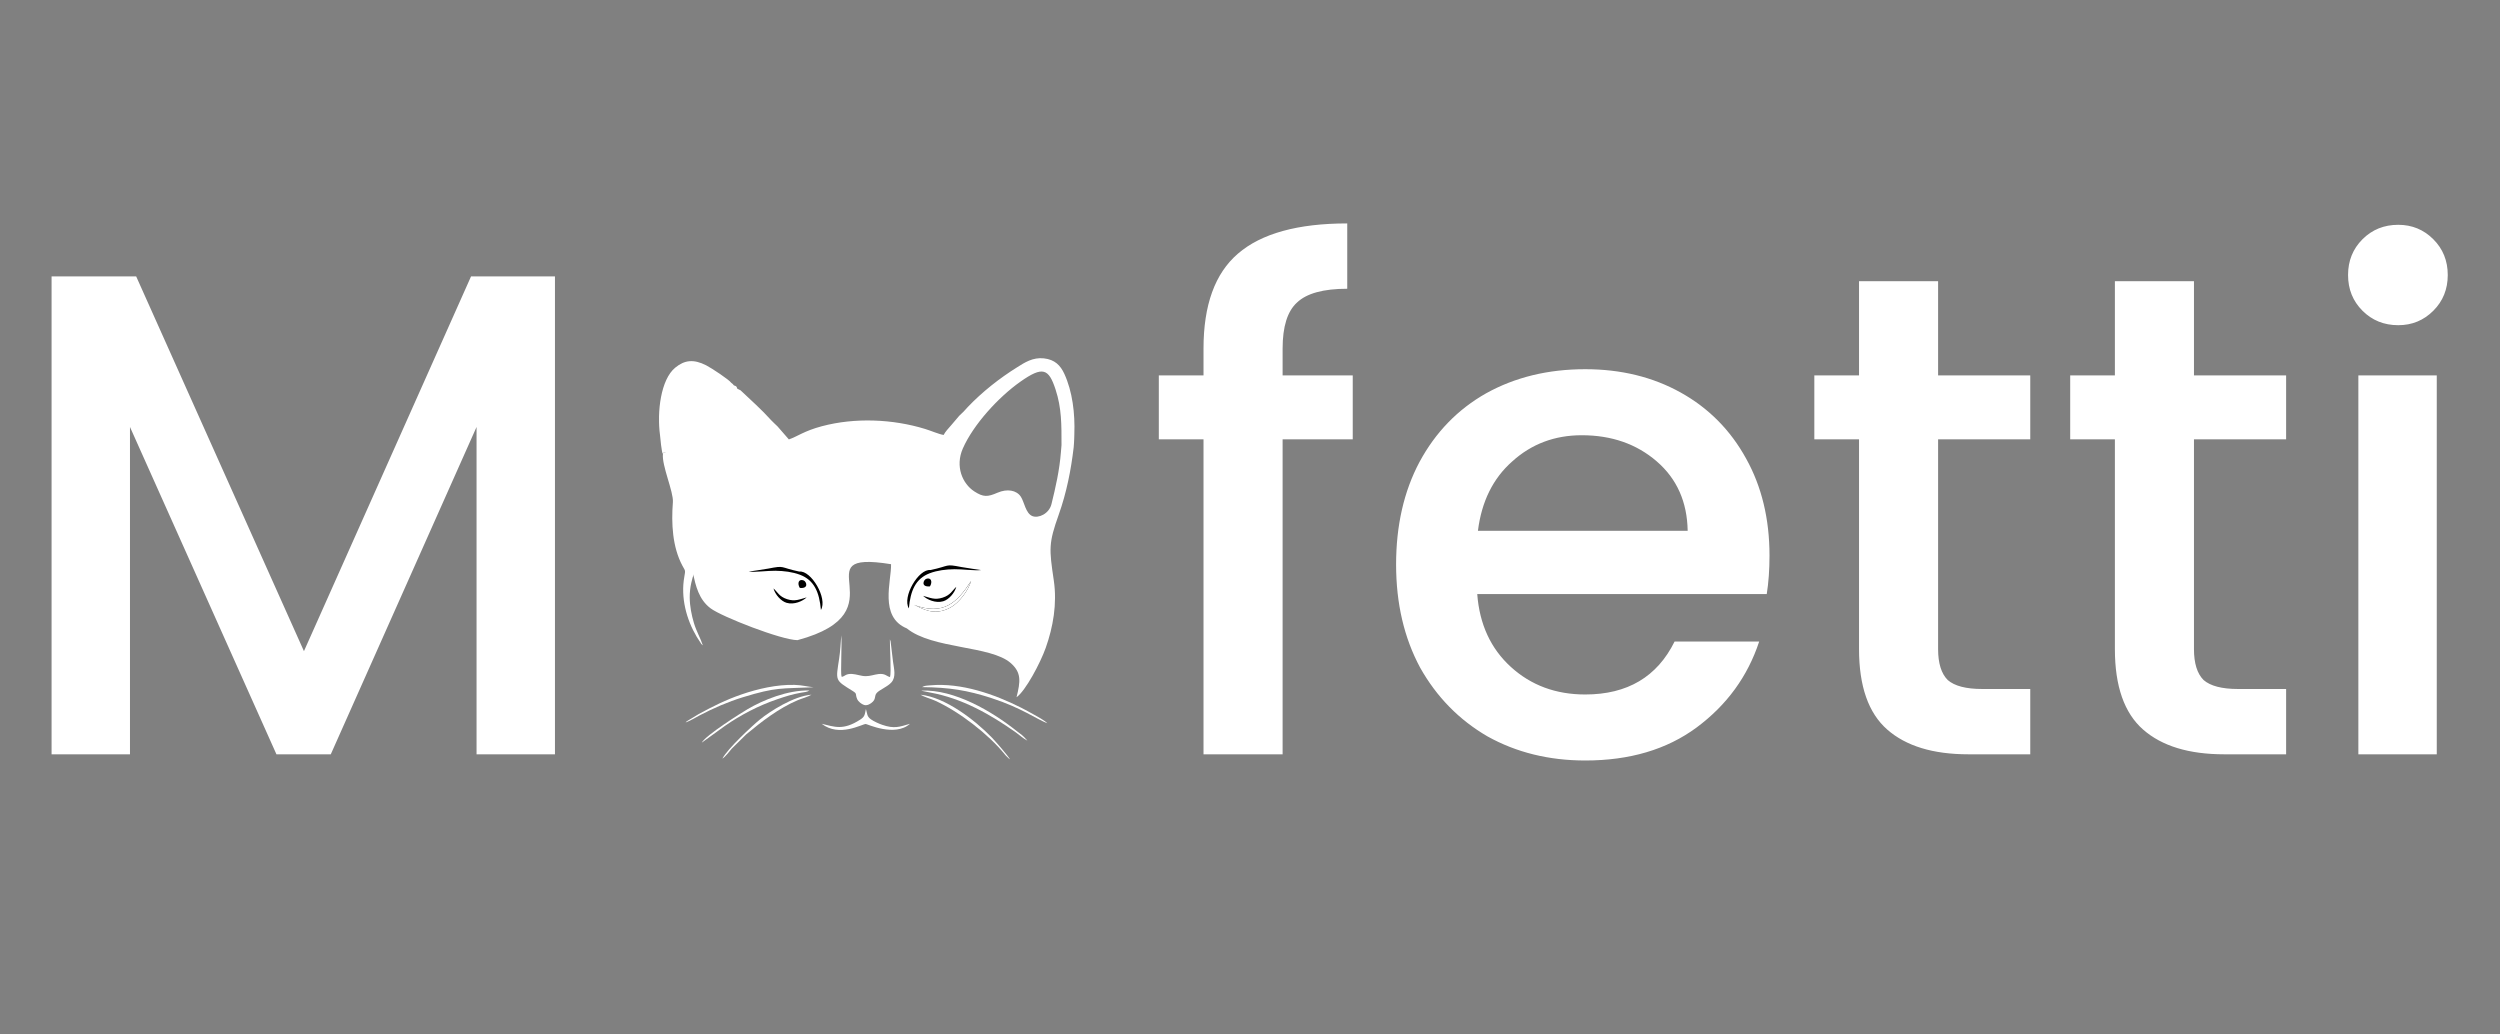 <svg width="116" height="48" viewBox="0 0 116 48" fill="none" xmlns="http://www.w3.org/2000/svg">
<rect x="0" y="0" width="116" height="48" fill="#808080" stroke="none"/>
<path d="M25.75 12.824V35H22.112V19.812L15.348 35H12.827L6.031 19.812V35H2.393V12.824H6.318L14.103 30.214L21.857 12.824H25.75ZM62.767 20.386H59.513V35H55.843V20.386H53.769V17.419H55.843V16.174C55.843 14.153 56.375 12.686 57.439 11.771C58.524 10.835 60.215 10.367 62.512 10.367V13.398C61.406 13.398 60.63 13.611 60.183 14.036C59.736 14.441 59.513 15.153 59.513 16.174V17.419H62.767V20.386ZM82.105 25.779C82.105 26.438 82.062 27.034 81.977 27.565H68.544C68.65 28.969 69.171 30.097 70.107 30.948C71.043 31.799 72.192 32.224 73.553 32.224C75.51 32.224 76.893 31.405 77.701 29.767H81.626C81.094 31.384 80.126 32.713 78.722 33.756C77.34 34.777 75.617 35.287 73.553 35.287C71.873 35.287 70.362 34.915 69.022 34.17C67.704 33.405 66.661 32.341 65.895 30.98C65.151 29.597 64.779 28.002 64.779 26.193C64.779 24.385 65.14 22.8 65.863 21.439C66.608 20.056 67.64 18.993 68.959 18.248C70.299 17.504 71.83 17.131 73.553 17.131C75.213 17.131 76.691 17.493 77.989 18.216C79.286 18.94 80.296 19.961 81.02 21.279C81.743 22.577 82.105 24.077 82.105 25.779ZM78.308 24.63C78.286 23.29 77.808 22.215 76.872 21.407C75.936 20.599 74.776 20.195 73.394 20.195C72.139 20.195 71.064 20.599 70.171 21.407C69.278 22.194 68.746 23.268 68.576 24.63H78.308ZM89.928 20.386V30.118C89.928 30.777 90.077 31.256 90.375 31.554C90.694 31.831 91.226 31.969 91.97 31.969H94.204V35H91.332C89.694 35 88.439 34.617 87.567 33.851C86.695 33.086 86.259 31.841 86.259 30.118V20.386H84.185V17.419H86.259V13.047H89.928V17.419H94.204V20.386H89.928ZM101.8 20.386V30.118C101.8 30.777 101.949 31.256 102.247 31.554C102.566 31.831 103.098 31.969 103.842 31.969H106.076V35H103.204C101.566 35 100.311 34.617 99.439 33.851C98.567 33.086 98.131 31.841 98.131 30.118V20.386H96.057V17.419H98.131V13.047H101.8V17.419H106.076V20.386H101.8ZM111.279 15.089C110.62 15.089 110.067 14.866 109.62 14.419C109.173 13.973 108.95 13.419 108.95 12.76C108.95 12.101 109.173 11.548 109.62 11.101C110.067 10.654 110.62 10.431 111.279 10.431C111.917 10.431 112.46 10.654 112.906 11.101C113.353 11.548 113.576 12.101 113.576 12.76C113.576 13.419 113.353 13.973 112.906 14.419C112.46 14.866 111.917 15.089 111.279 15.089ZM113.066 17.419V35H109.428V17.419H113.066Z" fill="white"/>
<g clip-path="url(#clip0_944_9065)">
<rect x="41.912" y="26.054" width="3.776" height="2.517" fill="black"/>
<path fill-rule="evenodd" clip-rule="evenodd" d="M42.832 27.647C43.155 27.735 43.37 27.851 43.74 27.73C44.114 27.609 44.182 27.397 44.372 27.23C44.297 27.513 44.026 27.822 43.767 27.898C43.413 28.004 43.014 27.82 42.832 27.647ZM49.254 20.654L49.227 20.972C49.163 21.814 48.977 22.628 48.788 23.392C48.677 23.841 48.182 24.061 47.901 23.946C47.589 23.819 47.528 23.291 47.367 23.047C47.163 22.738 46.727 22.67 46.284 22.862C45.822 23.062 45.628 23.074 45.206 22.8C44.661 22.446 44.309 21.646 44.676 20.809C45.162 19.704 46.322 18.432 47.345 17.711C48.387 16.976 48.66 17.102 48.978 18.072C49.264 18.944 49.254 19.708 49.254 20.654L49.254 20.654ZM49.819 20.754C49.827 20.685 49.829 20.614 49.834 20.546C49.845 20.413 49.844 20.294 49.849 20.159C49.887 19.182 49.76 18.159 49.385 17.345C49.205 16.955 48.945 16.685 48.439 16.628C47.921 16.569 47.531 16.831 47.21 17.032C46.381 17.548 45.577 18.181 44.906 18.885C44.831 18.964 44.786 19.017 44.712 19.097C44.641 19.175 44.58 19.215 44.507 19.294L44.134 19.732C44.006 19.876 43.858 20.036 43.785 20.182C43.566 20.148 43.181 19.981 42.924 19.903C41.416 19.441 39.671 19.369 38.138 19.776C37.305 19.997 36.993 20.259 36.603 20.389L36.076 19.784C35.967 19.671 35.883 19.611 35.778 19.494C35.318 18.982 34.872 18.597 34.363 18.112L34.209 18.034C34.172 17.91 34.16 17.92 34.054 17.883C33.997 17.811 34.007 17.822 33.925 17.758C33.838 17.624 33.027 17.084 32.765 16.95C32.182 16.653 31.762 16.705 31.331 17.059C30.661 17.608 30.478 19.105 30.625 20.193L30.673 20.646L30.705 20.863C30.708 20.882 30.719 20.954 30.723 20.97C30.76 21.105 30.723 20.989 30.761 21.049L30.78 20.996C30.777 20.994 30.754 21.011 30.859 21.002C31.007 20.99 31.023 20.909 31.104 20.836L30.996 20.076C31.103 19.514 30.916 19.209 31.27 18.202C31.475 17.62 30.859 21.963 31.402 23.096C31.27 24.417 31.402 25.172 32.157 26.62C32.281 27.172 32.422 27.819 32.976 28.23C33.492 28.615 36.251 29.696 37.003 29.703C41.935 28.38 37.066 25.487 41.345 26.179C41.367 26.957 40.779 28.625 42.077 29.158C43.265 30.122 45.968 29.951 46.895 30.764C47.405 31.21 47.349 31.622 47.167 32.352C47.586 32.057 48.274 30.76 48.522 30.059C48.861 29.103 49.057 28.018 48.896 26.932C48.677 25.457 48.652 25.21 49.127 23.875C49.486 22.867 49.696 21.808 49.819 20.754ZM43.15 27.208C42.714 27.249 42.846 26.909 42.972 26.86C43.196 26.774 43.284 26.988 43.15 27.208ZM42.409 28.066C43.776 28.572 44.402 27.976 45.059 26.956C44.937 27.388 44.507 27.971 44.1 28.19C43.301 28.62 42.768 28.207 42.409 28.066ZM44.611 26.311C44.767 26.341 45.52 26.451 45.524 26.451C45.231 26.487 44.636 26.406 44.284 26.412C43.884 26.418 43.492 26.466 43.147 26.596C42.478 26.846 42.244 27.413 42.171 28.23C41.85 27.695 42.625 26.381 43.175 26.45C44.109 26.252 43.816 26.155 44.611 26.311Z" fill="white"/>
<path fill-rule="evenodd" clip-rule="evenodd" d="M30.761 21.05C30.694 21.588 31.26 22.823 31.222 23.302C31.145 24.296 31.2 25.374 31.659 26.24C31.798 26.503 31.812 26.431 31.752 26.767C31.58 27.721 31.844 28.734 32.33 29.552L32.532 29.866C32.537 29.872 32.545 29.881 32.55 29.887C32.555 29.893 32.566 29.903 32.57 29.908C32.575 29.913 32.588 29.935 32.591 29.929C32.595 29.922 32.606 29.943 32.613 29.95C32.508 29.62 32.316 29.302 32.2 28.915C32.089 28.548 32.005 28.126 32.003 27.716C32.002 27.485 32.026 27.271 32.075 27.047C32.255 26.226 32.332 26.857 31.985 26.068C31.369 24.669 31.774 23.292 31.711 22.986C31.663 22.753 31.437 22.262 31.35 21.951C31.256 21.617 32.2 17.747 31.025 17.935C30.944 18.008 31.007 20.99 30.86 21.002C30.754 21.011 30.777 20.994 30.78 20.996L30.761 21.05Z" fill="white"/>
<path fill-rule="evenodd" clip-rule="evenodd" d="M41.29 29.667C41.285 29.999 41.362 31.218 41.298 31.417C41.128 31.374 41.072 31.24 40.762 31.276C40.562 31.3 40.381 31.375 40.169 31.374C39.95 31.373 39.748 31.284 39.539 31.272C39.259 31.255 39.2 31.365 39.107 31.395C39.103 31.397 39.09 31.398 39.087 31.399C39.084 31.399 39.069 31.405 39.067 31.399C39.065 31.393 39.054 31.399 39.048 31.397C38.993 31.25 39.074 29.864 39.035 29.476C39.005 29.849 38.993 30.184 38.937 30.554C38.778 31.609 38.731 31.542 39.567 32.063C39.79 32.202 39.669 32.191 39.773 32.438C39.821 32.55 39.974 32.674 40.095 32.711C40.243 32.756 40.412 32.649 40.499 32.559C40.649 32.406 40.561 32.292 40.68 32.154C40.809 32.004 41.182 31.868 41.364 31.66C41.583 31.41 41.486 31.047 41.436 30.7L41.324 29.761C41.321 29.751 41.316 29.738 41.314 29.729L41.29 29.667L41.29 29.667Z" fill="white"/>
<path fill-rule="evenodd" clip-rule="evenodd" d="M38.126 33.583C38.946 34.222 39.992 33.598 40.172 33.593C40.229 33.591 41.524 34.209 42.223 33.584C41.732 33.728 41.493 33.825 40.936 33.632C40.767 33.574 40.539 33.468 40.414 33.379C40.22 33.242 40.247 33.13 40.179 32.896C40.118 33.179 40.13 33.251 39.905 33.396C39.121 33.9 38.728 33.727 38.126 33.583V33.583Z" fill="white"/>
<path fill-rule="evenodd" clip-rule="evenodd" d="M42.785 31.882C44.062 31.897 44.886 32.028 46.014 32.395C47.406 32.847 48.122 33.385 48.597 33.56C48.485 33.438 48.141 33.249 48.003 33.173C47.797 33.059 47.597 32.946 47.381 32.837C46.14 32.211 44.606 31.672 43.171 31.799C43.022 31.812 42.898 31.809 42.785 31.882H42.785Z" fill="white"/>
<path fill-rule="evenodd" clip-rule="evenodd" d="M31.813 33.523C31.991 33.465 32.288 33.287 32.464 33.194C33.088 32.865 33.784 32.563 34.467 32.353C36.038 31.87 36.252 31.959 37.749 31.889C37.469 31.862 37.218 31.789 36.869 31.779C36.046 31.757 35.159 31.962 34.408 32.221C33.673 32.474 33.072 32.777 32.411 33.138L31.879 33.459C31.831 33.497 31.848 33.483 31.813 33.523L31.813 33.523Z" fill="white"/>
<path fill-rule="evenodd" clip-rule="evenodd" d="M42.754 32.045C42.763 32.05 42.776 32.055 42.783 32.057L43.166 32.135C44.638 32.4 45.955 33.149 47.139 33.987C47.323 34.117 47.471 34.265 47.674 34.368L47.534 34.215C47.493 34.178 47.464 34.145 47.422 34.109C47.341 34.041 47.283 34.008 47.171 33.918C46.044 33.017 44.285 31.975 42.753 32.045H42.754Z" fill="white"/>
<path fill-rule="evenodd" clip-rule="evenodd" d="M33.633 33.685C34.36 33.178 35.196 32.74 36.075 32.441C36.478 32.304 36.757 32.216 37.175 32.14C37.312 32.115 37.444 32.115 37.558 32.038C36.536 32.015 35.411 32.482 34.692 32.903C34.4 33.074 32.744 34.114 32.56 34.461L33.633 33.685H33.633Z" fill="white"/>
<path fill-rule="evenodd" clip-rule="evenodd" d="M42.71 32.235C42.88 32.34 43.183 32.42 43.379 32.508C44.508 33.014 45.873 34.077 46.623 35.004C46.673 35.066 46.661 35.051 46.728 35.117C46.734 35.122 46.786 35.172 46.788 35.173C46.845 35.223 46.79 35.186 46.863 35.232C46.779 35.074 46.201 34.408 46.033 34.234C45.25 33.421 43.86 32.345 42.711 32.235H42.71Z" fill="white"/>
<path fill-rule="evenodd" clip-rule="evenodd" d="M33.518 35.2C33.649 35.126 33.863 34.847 33.959 34.732L34.625 34.075C35.328 33.487 36.147 32.854 37.016 32.489C37.216 32.405 37.484 32.339 37.654 32.234C36.825 32.295 35.71 33.019 35.259 33.386C34.894 33.683 33.758 34.739 33.518 35.2L33.518 35.2Z" fill="white"/>
<path fill-rule="evenodd" clip-rule="evenodd" d="M42.409 28.066C42.768 28.207 43.301 28.621 44.1 28.19C44.507 27.971 44.937 27.388 45.059 26.956C44.402 27.977 43.776 28.573 42.409 28.066Z" fill="white"/>
<path d="M36.521 27.802C36.892 27.922 37.107 27.806 37.429 27.719C37.247 27.892 36.848 28.075 36.494 27.97C36.236 27.893 35.965 27.585 35.889 27.302C36.079 27.468 36.148 27.681 36.521 27.802Z" fill="black"/>
<path d="M37.112 27.28C37.548 27.32 37.416 26.98 37.289 26.932C37.066 26.846 36.977 27.059 37.112 27.28Z" fill="black"/>
<path d="M34.737 26.523C34.741 26.523 35.495 26.413 35.651 26.382C36.445 26.227 36.152 26.323 37.087 26.521C37.636 26.453 38.412 27.767 38.091 28.302C38.018 27.485 37.784 26.918 37.114 26.667C36.769 26.538 36.378 26.489 35.977 26.483C35.625 26.478 35.03 26.558 34.737 26.523Z" fill="black"/>
</g>
<defs>
<clipPath id="clip0_944_9065">
<rect width="19.278" height="18.613" fill="white" transform="translate(30.579 16.619)"/>
</clipPath>
</defs>
</svg>
